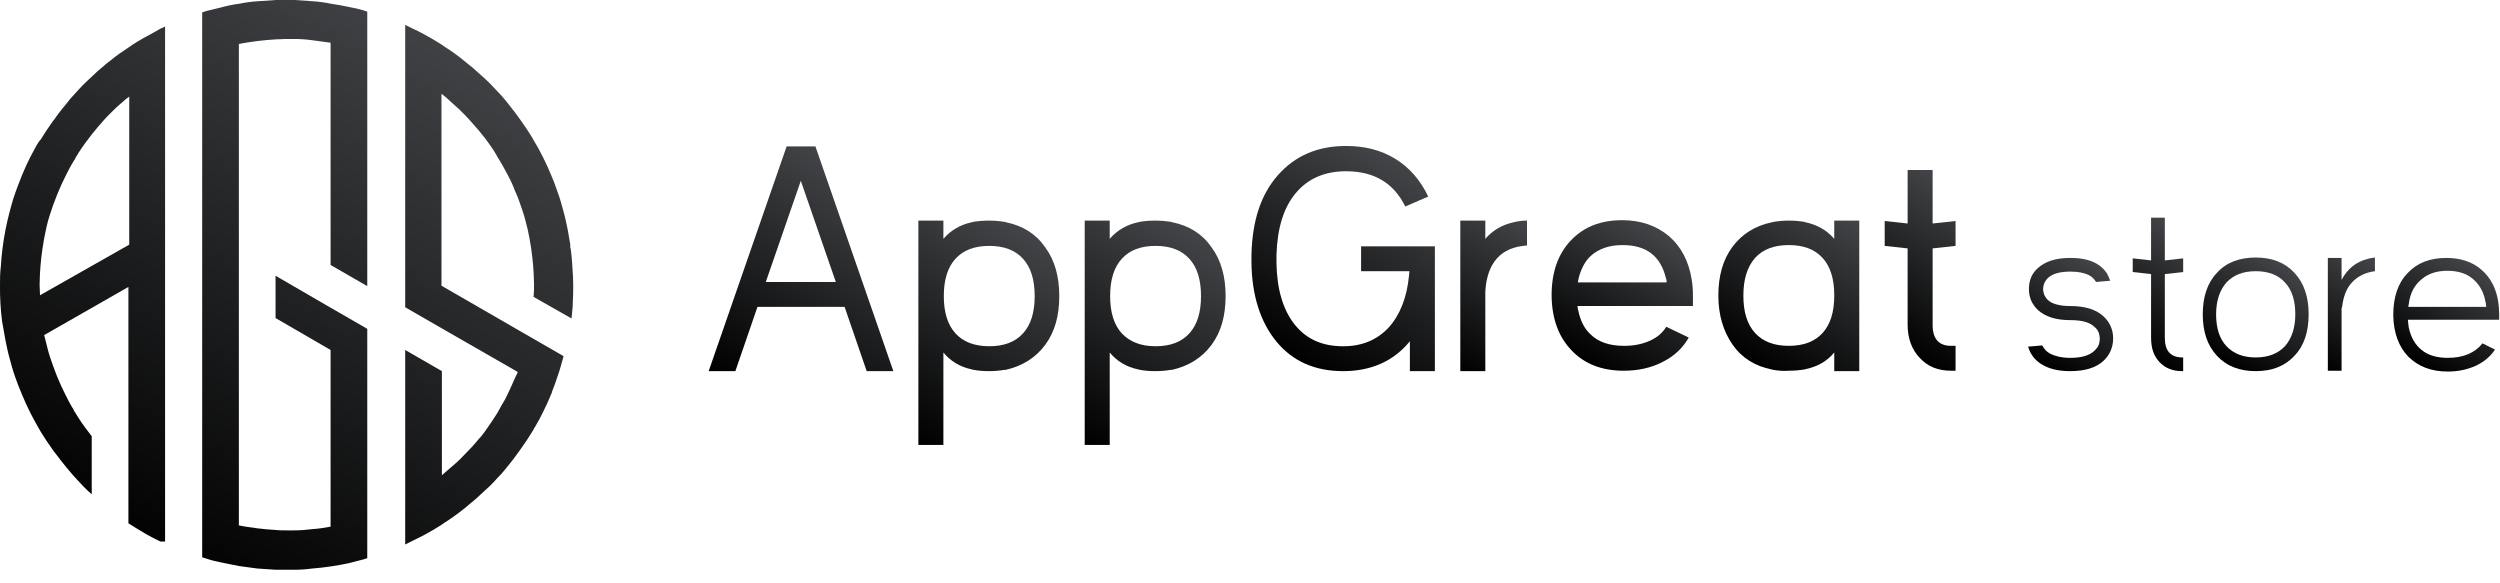 <svg width="163" height="38" viewBox="0 0 163 38" fill="none" xmlns="http://www.w3.org/2000/svg">
<path d="M9.595 2.352C9.187 2.568 8.779 2.812 8.399 3.082C7.991 3.352 7.583 3.623 7.203 3.947C7.067 4.055 6.904 4.164 6.768 4.299C6.496 4.515 6.251 4.731 6.007 4.975C5.817 5.137 5.653 5.326 5.463 5.488C5.246 5.705 5.028 5.948 4.811 6.191C4.648 6.354 4.512 6.516 4.376 6.705C4.104 7.029 3.86 7.327 3.615 7.678C3.561 7.759 3.506 7.841 3.452 7.895C3.18 8.273 2.908 8.679 2.664 9.084C2.555 9.192 2.473 9.328 2.392 9.463C2.256 9.706 2.12 9.976 1.984 10.22C1.794 10.598 1.604 11.004 1.441 11.409C1.359 11.626 1.277 11.815 1.196 12.031C1.114 12.22 1.06 12.437 0.978 12.626C0.843 13.005 0.734 13.41 0.625 13.816C0.516 14.221 0.435 14.6 0.353 15.005C0.272 15.411 0.217 15.789 0.163 16.195C0.109 16.6 0.082 16.979 0.054 17.384C0 17.79 0 18.196 0 18.574C0 18.98 0 19.385 0.027 19.764C0.054 20.169 0.082 20.575 0.136 20.953C0.217 21.359 0.272 21.764 0.353 22.17C0.435 22.576 0.516 22.981 0.625 23.36C0.734 23.765 0.843 24.171 0.978 24.549C1.06 24.738 1.114 24.955 1.196 25.144C1.277 25.333 1.359 25.549 1.441 25.739C1.604 26.144 1.794 26.55 1.984 26.928C2.12 27.199 2.256 27.442 2.392 27.685C2.473 27.821 2.555 27.983 2.636 28.118C2.881 28.524 3.153 28.929 3.425 29.308C3.479 29.389 3.533 29.47 3.588 29.524C3.832 29.848 4.077 30.173 4.349 30.497C4.485 30.66 4.648 30.849 4.784 31.011C5.001 31.254 5.219 31.471 5.436 31.714C5.626 31.903 5.789 32.065 5.98 32.228V28.442C5.898 28.334 5.817 28.226 5.735 28.118C5.436 27.739 5.164 27.334 4.92 26.928C4.865 26.847 4.811 26.766 4.784 26.685C4.593 26.388 4.43 26.063 4.267 25.739C4.077 25.36 3.887 24.955 3.724 24.549C3.669 24.441 3.642 24.306 3.588 24.198C3.479 23.927 3.398 23.657 3.289 23.36C3.153 22.981 3.071 22.576 2.963 22.17C2.935 22.062 2.908 21.954 2.881 21.846L8.372 18.709V34.12C8.752 34.364 9.16 34.607 9.567 34.85C9.866 35.012 10.165 35.175 10.464 35.31H10.763V1.73C10.655 1.784 10.546 1.838 10.464 1.865C10.193 2.028 9.894 2.19 9.595 2.352ZM2.609 19.25C2.609 19.034 2.582 18.79 2.582 18.574C2.582 18.169 2.609 17.763 2.636 17.384C2.664 16.979 2.718 16.573 2.772 16.195C2.827 15.789 2.908 15.384 2.99 15.005C3.071 14.6 3.18 14.194 3.316 13.816C3.398 13.545 3.506 13.248 3.615 12.977C3.669 12.869 3.697 12.734 3.751 12.626C3.914 12.22 4.104 11.815 4.294 11.436C4.458 11.112 4.621 10.787 4.811 10.49C4.865 10.409 4.92 10.328 4.947 10.247C5.191 9.841 5.463 9.436 5.762 9.057C5.844 8.949 5.925 8.841 6.007 8.733C6.251 8.435 6.496 8.138 6.741 7.868C6.877 7.705 7.04 7.543 7.203 7.381C7.447 7.138 7.692 6.894 7.964 6.678C8.1 6.543 8.263 6.408 8.426 6.299V15.951L2.609 19.25Z" fill="url(#paint0_linear_14_7704)"/>
<path d="M22.777 0.46C22.369 0.379 21.989 0.297 21.581 0.243C21.201 0.162 20.793 0.108 20.385 0.081C19.977 0.054 19.597 0.027 19.189 0C19.026 0 18.863 0 18.673 0C18.428 0 18.211 0 17.993 0C17.586 0.027 17.178 0.054 16.797 0.081C16.39 0.108 15.982 0.162 15.601 0.243C15.194 0.297 14.786 0.379 14.405 0.487C14.134 0.541 13.889 0.622 13.617 0.676C13.481 0.703 13.318 0.757 13.182 0.811V36.337C13.318 36.391 13.481 36.418 13.617 36.472C13.862 36.554 14.134 36.608 14.378 36.662C14.786 36.743 15.167 36.824 15.574 36.905C15.982 36.959 16.363 37.013 16.77 37.067C17.178 37.094 17.558 37.121 17.966 37.148C18.184 37.148 18.428 37.148 18.646 37.148C18.809 37.148 18.972 37.148 19.162 37.148C19.57 37.148 19.977 37.121 20.358 37.067C20.766 37.04 21.173 36.986 21.554 36.932C21.962 36.878 22.369 36.797 22.75 36.716C23.076 36.635 23.375 36.554 23.701 36.472C23.783 36.445 23.864 36.418 23.946 36.391V24.198V21.44L21.554 20.061L17.966 17.979V20.737L21.554 22.819V34.337C21.146 34.418 20.766 34.472 20.358 34.499C19.95 34.553 19.57 34.58 19.162 34.58C18.999 34.58 18.836 34.58 18.646 34.58C18.401 34.58 18.184 34.58 17.966 34.553C17.558 34.526 17.151 34.499 16.77 34.445C16.363 34.391 15.955 34.337 15.574 34.255V2.866C15.982 2.785 16.363 2.731 16.77 2.677C17.178 2.623 17.558 2.596 17.966 2.568C18.184 2.568 18.428 2.541 18.646 2.541C18.809 2.541 18.972 2.541 19.162 2.541C19.57 2.541 19.977 2.568 20.358 2.623C20.766 2.677 21.173 2.731 21.554 2.785V17.276L23.946 18.655V0.757C23.864 0.73 23.783 0.703 23.701 0.676C23.429 0.595 23.103 0.514 22.777 0.46Z" fill="url(#paint1_linear_14_7704)"/>
<path d="M37.319 17.385C37.291 16.979 37.264 16.574 37.21 16.195H37.183V15.952C37.128 15.627 37.074 15.303 37.02 15.005C36.938 14.6 36.856 14.194 36.748 13.816C36.639 13.41 36.53 13.005 36.394 12.626C36.258 12.275 36.15 11.896 35.987 11.545C35.959 11.491 35.959 11.464 35.932 11.41C35.769 11.004 35.579 10.598 35.389 10.22C35.199 9.841 35.008 9.49 34.791 9.139C34.764 9.111 34.736 9.057 34.736 9.03C34.492 8.625 34.22 8.219 33.948 7.841C33.84 7.679 33.704 7.516 33.595 7.354C33.405 7.111 33.214 6.867 33.024 6.624C32.834 6.381 32.616 6.137 32.399 5.921C32.236 5.759 32.1 5.597 31.937 5.434C31.692 5.191 31.448 4.975 31.203 4.759C31.013 4.596 30.823 4.407 30.605 4.245C30.415 4.083 30.197 3.92 30.007 3.758C29.681 3.515 29.355 3.272 29.001 3.055C28.947 3.001 28.866 2.974 28.811 2.92C28.431 2.677 28.023 2.433 27.615 2.217C27.371 2.082 27.153 1.974 26.909 1.866C26.745 1.785 26.582 1.703 26.419 1.622V20.034L28.811 21.413L33.758 24.252C33.731 24.333 33.704 24.414 33.649 24.495C33.622 24.522 33.622 24.576 33.595 24.604C33.432 24.982 33.269 25.334 33.106 25.685C32.997 25.928 32.861 26.172 32.725 26.388C32.644 26.55 32.535 26.712 32.453 26.875C32.453 26.902 32.426 26.929 32.426 26.929C32.181 27.307 31.937 27.686 31.665 28.064C31.529 28.253 31.393 28.443 31.23 28.605C31.04 28.821 30.877 29.038 30.659 29.254C30.442 29.47 30.224 29.713 30.007 29.93C29.817 30.119 29.627 30.281 29.436 30.443C29.219 30.633 29.029 30.795 28.811 30.984V24.198L26.419 22.819V35.499C26.582 35.418 26.745 35.337 26.909 35.256C27.153 35.148 27.371 35.013 27.615 34.904C28.023 34.688 28.431 34.445 28.811 34.202C28.866 34.147 28.947 34.12 29.001 34.066C29.355 33.85 29.681 33.607 30.007 33.363C30.224 33.201 30.415 33.039 30.605 32.877C30.795 32.715 31.013 32.552 31.203 32.363C31.448 32.147 31.692 31.903 31.937 31.687C32.1 31.525 32.263 31.363 32.399 31.2C32.616 30.984 32.834 30.741 33.024 30.497C33.214 30.254 33.405 30.038 33.595 29.767C33.704 29.605 33.84 29.443 33.948 29.281C34.22 28.902 34.492 28.497 34.736 28.091C34.764 28.064 34.791 28.01 34.791 27.983C34.845 27.902 34.9 27.794 34.954 27.713C35.117 27.442 35.253 27.172 35.389 26.902C35.579 26.523 35.769 26.117 35.932 25.712C35.959 25.658 35.959 25.631 35.987 25.577V25.55C36.123 25.198 36.258 24.847 36.367 24.495C36.503 24.117 36.612 23.711 36.721 23.306C36.721 23.279 36.721 23.252 36.748 23.225L36.422 23.035L34.03 21.657L28.784 18.628V6.11C29.001 6.273 29.219 6.462 29.409 6.651C29.599 6.813 29.79 7.003 29.98 7.165C30.197 7.381 30.415 7.597 30.632 7.841C30.823 8.057 31.013 8.273 31.203 8.49C31.339 8.679 31.502 8.841 31.638 9.03C31.91 9.409 32.181 9.76 32.399 10.166C32.399 10.193 32.426 10.22 32.426 10.22C32.671 10.598 32.888 11.004 33.106 11.41C33.296 11.761 33.459 12.113 33.595 12.491C33.622 12.518 33.622 12.572 33.649 12.599C33.812 12.978 33.948 13.383 34.084 13.789C34.22 14.167 34.301 14.573 34.41 14.978C34.492 15.384 34.573 15.762 34.628 16.168C34.682 16.574 34.736 16.952 34.764 17.358C34.791 17.763 34.818 18.142 34.818 18.547C34.818 18.818 34.818 19.088 34.791 19.358L37.264 20.764C37.291 20.413 37.346 20.088 37.346 19.737C37.373 19.331 37.373 18.953 37.373 18.547C37.373 18.196 37.346 17.79 37.319 17.385Z" fill="url(#paint2_linear_14_7704)"/>
<path d="M53.165 9.544L58.247 24.198H56.508L55.067 20.007H49.386L49.332 20.169L47.946 24.198H46.206L51.289 9.544H53.165ZM49.93 18.385H54.496L52.213 11.788L49.93 18.385Z" fill="url(#paint3_linear_14_7704)"/>
<path d="M65.477 24.116C65.151 24.171 64.825 24.198 64.472 24.198C64.118 24.198 63.792 24.171 63.493 24.116L63.384 24.09C62.596 23.927 61.971 23.549 61.509 22.981V29.01H59.878V14.383H61.509V15.573C61.971 15.032 62.596 14.654 63.357 14.491L63.466 14.464C63.792 14.41 64.118 14.383 64.472 14.383C64.825 14.383 65.151 14.41 65.477 14.464C65.532 14.464 65.559 14.464 65.586 14.491C66.673 14.708 67.543 15.248 68.141 16.114C68.766 16.952 69.065 18.033 69.065 19.304C69.065 20.602 68.766 21.656 68.141 22.494C67.516 23.332 66.646 23.873 65.559 24.116H65.477ZM64.499 22.575C65.45 22.575 66.184 22.305 66.7 21.737C67.217 21.169 67.461 20.358 67.461 19.304C67.461 18.25 67.217 17.438 66.7 16.871C66.184 16.303 65.45 16.032 64.499 16.032C63.547 16.032 62.814 16.303 62.297 16.871C61.781 17.438 61.536 18.25 61.536 19.304C61.536 20.358 61.781 21.169 62.297 21.737C62.786 22.278 63.52 22.575 64.499 22.575Z" fill="url(#paint4_linear_14_7704)"/>
<path d="M76.322 24.116C75.996 24.171 75.67 24.198 75.317 24.198C74.963 24.198 74.637 24.171 74.338 24.116L74.229 24.09C73.441 23.927 72.816 23.549 72.354 22.981V29.01H70.723V14.383H72.354V15.573C72.816 15.032 73.441 14.654 74.202 14.491L74.311 14.464C74.637 14.41 74.963 14.383 75.317 14.383C75.67 14.383 75.996 14.41 76.322 14.464C76.376 14.464 76.404 14.464 76.431 14.491C77.518 14.708 78.388 15.248 78.986 16.114C79.611 16.952 79.91 18.033 79.91 19.304C79.91 20.602 79.611 21.656 78.986 22.494C78.361 23.332 77.491 23.873 76.404 24.116H76.322ZM75.344 22.575C76.295 22.575 77.029 22.305 77.545 21.737C78.062 21.169 78.306 20.358 78.306 19.304C78.306 18.25 78.062 17.438 77.545 16.871C77.029 16.303 76.295 16.032 75.344 16.032C74.392 16.032 73.659 16.303 73.142 16.871C72.626 17.438 72.381 18.25 72.381 19.304C72.381 20.358 72.626 21.169 73.142 21.737C73.659 22.278 74.365 22.575 75.344 22.575Z" fill="url(#paint5_linear_14_7704)"/>
<path d="M93.554 24.198H91.924V22.251C90.864 23.549 89.396 24.198 87.575 24.198C85.754 24.198 84.313 23.576 83.253 22.305C82.193 21.035 81.622 19.304 81.595 17.114V16.601C81.65 14.411 82.193 12.707 83.307 11.436C84.422 10.166 85.89 9.517 87.765 9.517C88.988 9.517 90.048 9.787 90.972 10.355C91.896 10.923 92.603 11.734 93.12 12.815L91.625 13.464C90.864 11.923 89.586 11.166 87.765 11.166C86.352 11.166 85.264 11.653 84.476 12.599C83.688 13.545 83.28 14.87 83.226 16.628V17.141C83.253 18.872 83.661 20.223 84.422 21.17C85.183 22.116 86.216 22.576 87.575 22.576C88.798 22.576 89.776 22.17 90.537 21.359C91.271 20.548 91.733 19.412 91.869 17.952C91.869 17.844 91.896 17.736 91.896 17.682H88.743V16.06H93.554V24.198Z" fill="url(#paint6_linear_14_7704)"/>
<path d="M96.843 24.198H95.212V14.383H96.843V15.573C97.305 15.032 97.93 14.654 98.692 14.491L98.8 14.464C99.045 14.41 99.289 14.383 99.561 14.383V16.006C98.719 16.06 98.066 16.33 97.604 16.844C97.142 17.357 96.898 18.087 96.843 19.007V24.198Z" fill="url(#paint7_linear_14_7704)"/>
<path d="M110.379 19.953H102.85C102.877 20.088 102.877 20.196 102.904 20.25C103.04 20.899 103.285 21.413 103.693 21.791C104.209 22.305 104.943 22.549 105.894 22.549C106.519 22.549 107.063 22.44 107.552 22.224C108.042 22.008 108.395 21.71 108.639 21.305L110.107 22.008C109.727 22.684 109.156 23.224 108.395 23.603C107.661 23.982 106.818 24.171 105.867 24.171C104.454 24.171 103.312 23.738 102.47 22.846C101.627 21.981 101.192 20.791 101.165 19.331V19.25C101.165 17.763 101.573 16.573 102.415 15.681C103.258 14.789 104.372 14.356 105.758 14.356C106.981 14.356 107.987 14.708 108.803 15.384C109.591 16.06 110.107 17.006 110.297 18.223C110.352 18.547 110.379 18.872 110.379 19.196V19.953ZM108.667 18.439C108.667 18.358 108.667 18.277 108.639 18.196L108.612 18.114C108.259 16.682 107.335 15.979 105.786 15.979C104.916 15.979 104.236 16.222 103.72 16.682C103.339 17.033 103.095 17.52 102.932 18.114C102.904 18.196 102.904 18.304 102.877 18.412H108.667V18.439Z" fill="url(#paint8_linear_14_7704)"/>
<path d="M115.625 24.116L115.516 24.09C114.429 23.873 113.559 23.332 112.961 22.467C112.363 21.602 112.037 20.548 112.037 19.277C112.037 17.979 112.336 16.925 112.961 16.087C113.586 15.248 114.456 14.708 115.543 14.491L115.652 14.464C115.978 14.41 116.304 14.383 116.63 14.383C116.984 14.383 117.31 14.41 117.636 14.464L117.718 14.491C118.479 14.654 119.104 15.005 119.593 15.573V14.383H121.224V24.198H119.593V22.981C119.131 23.549 118.506 23.9 117.745 24.062L117.636 24.09C117.31 24.143 116.984 24.171 116.63 24.171C116.277 24.198 115.951 24.171 115.625 24.116ZM113.668 19.277C113.668 20.331 113.912 21.142 114.429 21.71C114.945 22.278 115.679 22.548 116.63 22.548C117.582 22.548 118.316 22.278 118.832 21.71C119.348 21.142 119.593 20.331 119.593 19.277V19.25C119.593 18.195 119.348 17.384 118.832 16.817C118.316 16.249 117.582 15.979 116.63 15.979C115.679 15.979 114.945 16.249 114.429 16.817C113.912 17.411 113.668 18.223 113.668 19.277Z" fill="url(#paint9_linear_14_7704)"/>
<path d="M124.377 16.195L122.882 16.032V14.41L124.377 14.572V11.085H126.008V14.572L127.503 14.41V16.032L126.008 16.195V20.169V20.412V21.196C126.008 22.089 126.415 22.548 127.204 22.548H127.503V24.171H127.204C126.361 24.171 125.682 23.9 125.165 23.332C124.649 22.792 124.377 22.062 124.377 21.169V20.629V20.385V16.195Z" fill="url(#paint10_linear_14_7704)"/>
<path d="M134.977 19.953C135.928 19.953 136.662 20.169 137.152 20.629C137.559 21.007 137.777 21.494 137.777 22.062C137.777 22.63 137.559 23.143 137.152 23.522C136.662 23.981 135.928 24.198 134.977 24.198C134.162 24.198 133.537 24.035 133.047 23.711C132.64 23.441 132.368 23.062 132.232 22.602L133.156 22.521C133.265 22.738 133.428 22.927 133.672 23.062C133.999 23.224 134.434 23.332 134.977 23.332C135.738 23.332 136.255 23.17 136.581 22.846C136.689 22.738 136.798 22.602 136.853 22.44C136.88 22.332 136.907 22.224 136.907 22.089C136.907 21.981 136.88 21.846 136.853 21.737C136.798 21.575 136.717 21.44 136.581 21.332C136.255 21.007 135.738 20.872 134.977 20.872C134.053 20.872 133.374 20.656 132.884 20.223C132.477 19.845 132.286 19.385 132.286 18.844C132.286 18.277 132.477 17.817 132.884 17.465C133.374 17.033 134.053 16.817 134.977 16.817C135.82 16.817 136.445 16.979 136.907 17.33C137.097 17.465 137.233 17.628 137.369 17.817C137.451 17.979 137.532 18.141 137.586 18.304L136.662 18.385C136.554 18.195 136.391 18.033 136.173 17.925C135.874 17.79 135.494 17.709 135.004 17.709C134.298 17.709 133.808 17.844 133.509 18.141C133.401 18.25 133.319 18.385 133.265 18.52C133.238 18.628 133.21 18.736 133.21 18.844C133.21 18.953 133.238 19.061 133.265 19.169C133.319 19.304 133.401 19.439 133.509 19.547C133.781 19.818 134.298 19.953 134.977 19.953Z" fill="url(#paint11_linear_14_7704)"/>
<path d="M141.147 16.979L142.343 16.844V17.736L141.147 17.871V21.007V21.413V22.035C141.147 22.873 141.528 23.305 142.289 23.305H142.343V24.198H142.289C141.664 24.198 141.174 24.008 140.794 23.603C140.413 23.197 140.25 22.684 140.25 22.008V21.791V21.386V17.871L139.054 17.736V16.844L140.25 16.979V14.194H141.147V16.979Z" fill="url(#paint12_linear_14_7704)"/>
<path d="M147.072 16.79C148.132 16.79 148.975 17.114 149.6 17.79C150.225 18.466 150.524 19.358 150.524 20.494C150.524 21.629 150.225 22.548 149.6 23.197C148.975 23.873 148.132 24.198 147.072 24.198C146.012 24.198 145.17 23.873 144.545 23.197C143.919 22.521 143.62 21.629 143.62 20.494C143.62 19.358 143.919 18.439 144.545 17.79C145.143 17.114 146.012 16.79 147.072 16.79ZM147.072 23.305C147.888 23.305 148.513 23.062 148.975 22.575C149.41 22.089 149.654 21.386 149.654 20.494C149.654 19.601 149.437 18.898 148.975 18.412C148.54 17.925 147.888 17.682 147.072 17.682C146.257 17.682 145.632 17.925 145.17 18.412C144.735 18.898 144.49 19.601 144.49 20.494C144.49 21.386 144.708 22.089 145.17 22.575C145.632 23.062 146.257 23.305 147.072 23.305Z" fill="url(#paint13_linear_14_7704)"/>
<path d="M154.411 16.871L154.493 16.844C154.601 16.817 154.737 16.817 154.846 16.79V17.682C154.221 17.763 153.732 18.006 153.351 18.412C152.97 18.817 152.78 19.358 152.699 20.061H152.671V24.171H151.775V16.817H152.671V18.25C153.052 17.52 153.623 17.06 154.411 16.871Z" fill="url(#paint14_linear_14_7704)"/>
<path d="M163 20.845H156.993C157.02 21.034 157.02 21.197 157.048 21.332C157.183 21.981 157.455 22.467 157.89 22.819C158.325 23.17 158.896 23.332 159.602 23.332C160.608 23.332 161.369 23.008 161.858 22.386L162.674 22.792C162.375 23.251 161.94 23.603 161.424 23.846C160.88 24.09 160.282 24.225 159.602 24.225C158.515 24.225 157.673 23.9 157.02 23.251C156.395 22.602 156.069 21.71 156.042 20.602V20.521C156.042 19.385 156.341 18.466 156.966 17.817C157.591 17.141 158.434 16.817 159.494 16.817C160.418 16.817 161.179 17.06 161.777 17.574C162.375 18.087 162.755 18.79 162.891 19.71C162.918 19.953 162.946 20.196 162.946 20.44V20.845H163ZM157.102 19.52C157.075 19.655 157.048 19.818 157.02 20.007H162.103C162.103 19.926 162.076 19.845 162.076 19.764L162.049 19.655C162.049 19.628 162.049 19.601 162.022 19.574V19.52C161.886 18.925 161.587 18.466 161.179 18.141C160.771 17.817 160.228 17.655 159.575 17.655C158.923 17.655 158.379 17.817 157.972 18.141C157.51 18.493 157.238 18.925 157.102 19.52Z" fill="url(#paint15_linear_14_7704)"/>
<defs>
<linearGradient id="paint0_linear_14_7704" x1="0.926" y1="31.975" x2="21.65" y2="-3.495" gradientUnits="userSpaceOnUse">
<stop/>
<stop offset="0.997" stop-color="#424447"/>
</linearGradient>
<linearGradient id="paint1_linear_14_7704" x1="8.192" y1="36.22" x2="28.915" y2="0.749" gradientUnits="userSpaceOnUse">
<stop/>
<stop offset="0.997" stop-color="#424447"/>
</linearGradient>
<linearGradient id="paint2_linear_14_7704" x1="15.45" y1="40.461" x2="36.174" y2="4.99" gradientUnits="userSpaceOnUse">
<stop/>
<stop offset="0.997" stop-color="#424447"/>
</linearGradient>
<linearGradient id="paint3_linear_14_7704" x1="49.337" y1="26.044" x2="57.497" y2="12.077" gradientUnits="userSpaceOnUse">
<stop/>
<stop offset="0.997" stop-color="#424447"/>
</linearGradient>
<linearGradient id="paint4_linear_14_7704" x1="58.313" y1="28.12" x2="66.232" y2="14.566" gradientUnits="userSpaceOnUse">
<stop/>
<stop offset="0.997" stop-color="#424447"/>
</linearGradient>
<linearGradient id="paint5_linear_14_7704" x1="69.161" y1="28.12" x2="77.08" y2="14.566" gradientUnits="userSpaceOnUse">
<stop/>
<stop offset="0.997" stop-color="#424447"/>
</linearGradient>
<linearGradient id="paint6_linear_14_7704" x1="84.923" y1="23.65" x2="92.24" y2="11.125" gradientUnits="userSpaceOnUse">
<stop/>
<stop offset="0.997" stop-color="#424447"/>
</linearGradient>
<linearGradient id="paint7_linear_14_7704" x1="93.649" y1="23.301" x2="99.029" y2="14.093" gradientUnits="userSpaceOnUse">
<stop/>
<stop offset="0.997" stop-color="#424447"/>
</linearGradient>
<linearGradient id="paint8_linear_14_7704" x1="103.42" y1="23.613" x2="108.407" y2="15.077" gradientUnits="userSpaceOnUse">
<stop/>
<stop offset="0.997" stop-color="#424447"/>
</linearGradient>
<linearGradient id="paint9_linear_14_7704" x1="114.825" y1="23.973" x2="120.634" y2="14.03" gradientUnits="userSpaceOnUse">
<stop/>
<stop offset="0.997" stop-color="#424447"/>
</linearGradient>
<linearGradient id="paint10_linear_14_7704" x1="123.174" y1="22.345" x2="128.796" y2="12.723" gradientUnits="userSpaceOnUse">
<stop/>
<stop offset="0.997" stop-color="#424447"/>
</linearGradient>
<linearGradient id="paint11_linear_14_7704" x1="133.11" y1="23.75" x2="136.892" y2="17.277" gradientUnits="userSpaceOnUse">
<stop/>
<stop offset="0.997" stop-color="#424447"/>
</linearGradient>
<linearGradient id="paint12_linear_14_7704" x1="139.199" y1="22.759" x2="143.43" y2="15.516" gradientUnits="userSpaceOnUse">
<stop/>
<stop offset="0.997" stop-color="#424447"/>
</linearGradient>
<linearGradient id="paint13_linear_14_7704" x1="145.162" y1="23.72" x2="148.939" y2="17.255" gradientUnits="userSpaceOnUse">
<stop/>
<stop offset="0.997" stop-color="#424447"/>
</linearGradient>
<linearGradient id="paint14_linear_14_7704" x1="150.494" y1="23.449" x2="154.485" y2="16.618" gradientUnits="userSpaceOnUse">
<stop/>
<stop offset="0.997" stop-color="#424447"/>
</linearGradient>
<linearGradient id="paint15_linear_14_7704" x1="157.763" y1="23.767" x2="161.527" y2="17.325" gradientUnits="userSpaceOnUse">
<stop/>
<stop offset="0.997" stop-color="#424447"/>
</linearGradient>
</defs>
</svg>
